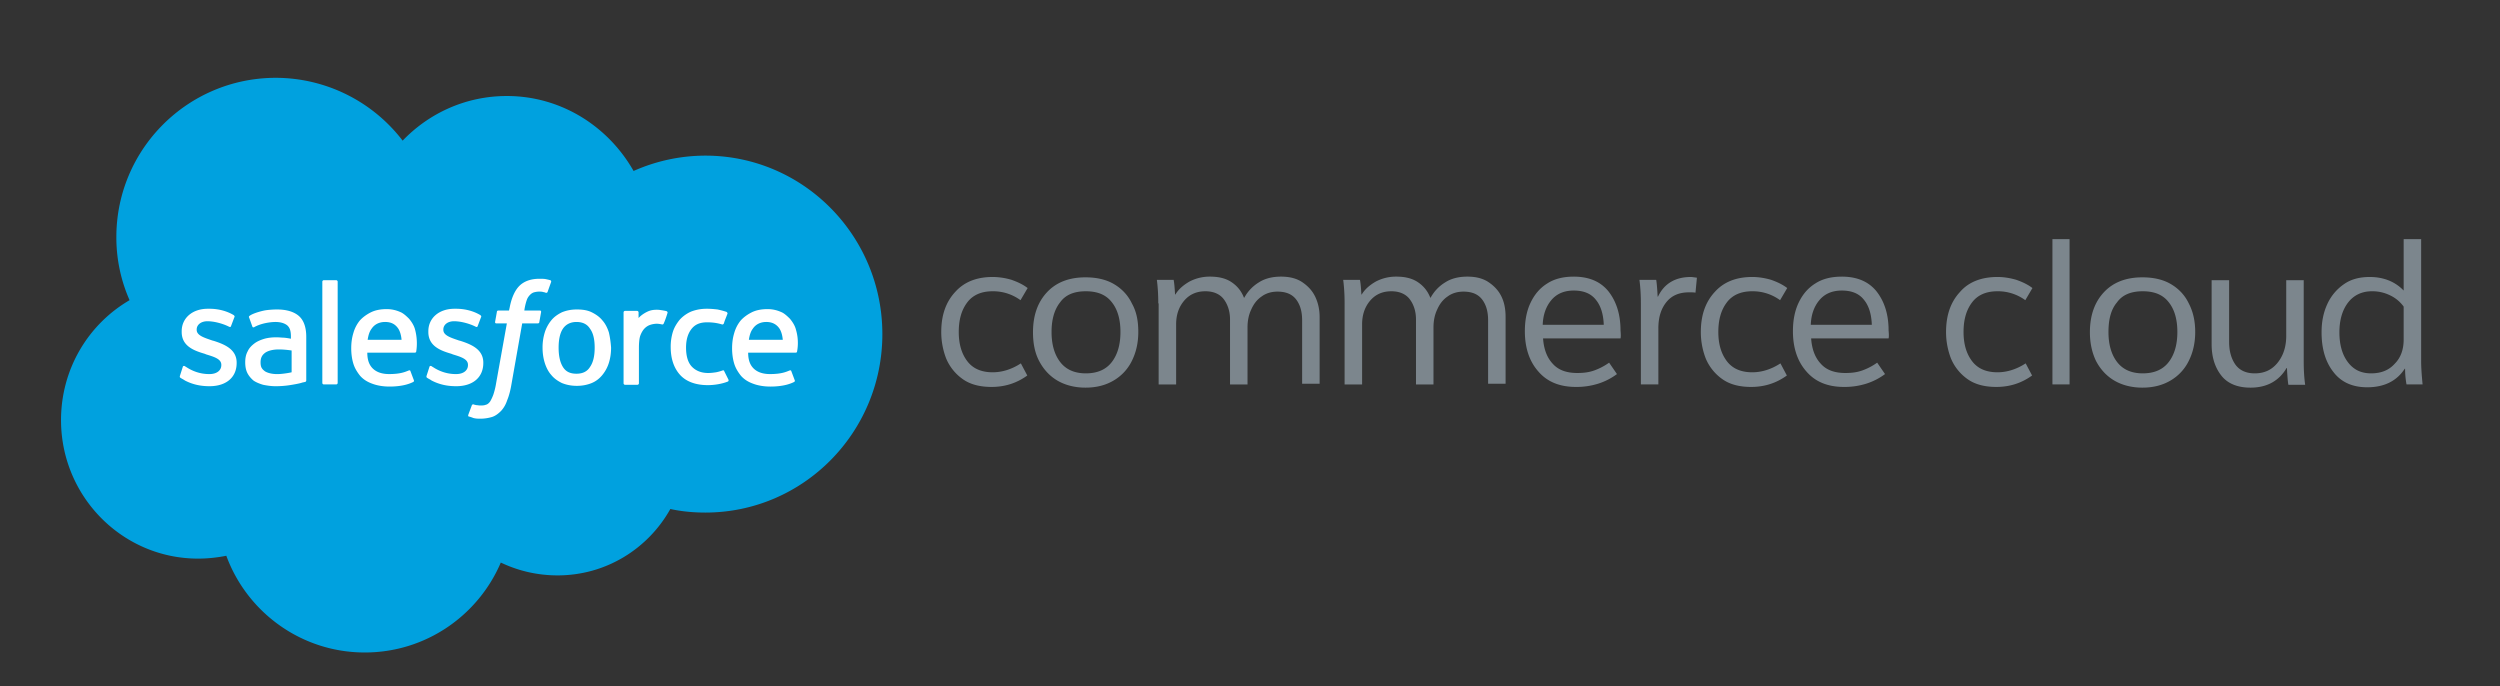 <svg xmlns="http://www.w3.org/2000/svg" width="215" height="59" fill="none"><rect width="100%" height="100%" fill="#333333" stroke="none"/><path fill="#00A1DF" d="M34.627 12.095c2.271-2.364 5.433-3.838 8.963-3.838 4.666 0 8.718 2.61 10.898 6.447a15.22 15.22 0 0 1 6.17-1.32c8.41 0 15.225 6.876 15.225 15.349 0 8.472-6.814 15.348-15.225 15.348-1.013 0-2.026-.092-3.009-.307-1.903 3.407-5.525 5.71-9.7 5.71-1.75 0-3.407-.4-4.88-1.105-1.935 4.543-6.447 7.735-11.696 7.735-5.465 0-10.13-3.468-11.91-8.319-.768.154-1.597.246-2.426.246-6.508 0-11.788-5.341-11.788-11.91 0-4.42 2.364-8.258 5.894-10.315a13.35 13.35 0 0 1-1.136-5.433c0-7.552 6.14-13.691 13.722-13.691a13.77 13.77 0 0 1 10.898 5.403Z"/><path fill="#fff" d="M15.472 32.324c-.031.123.03.153.03.153.123.092.276.154.4.246.705.368 1.411.491 2.117.491 1.443 0 2.333-.767 2.333-1.995v-.031c0-1.136-1.013-1.566-1.964-1.872l-.123-.031c-.706-.246-1.35-.43-1.35-.921v-.03c0-.4.368-.707.92-.707.614 0 1.35.215 1.842.46 0 0 .154.093.184-.03.03-.061.276-.737.307-.798.03-.062-.03-.123-.061-.154-.553-.337-1.29-.552-2.088-.552h-.153c-1.32 0-2.241.798-2.241 1.934v.061c0 1.197 1.013 1.596 1.965 1.873l.153.061c.706.215 1.29.399 1.29.89v.03c0 .461-.4.768-1.014.768-.245 0-1.013 0-1.872-.522-.092-.06-.154-.092-.246-.153-.03-.03-.153-.061-.184.061l-.245.768ZM36.683 32.324c-.03.123.031.153.031.153.123.092.276.154.4.246.705.368 1.411.491 2.117.491 1.443 0 2.333-.767 2.333-1.995v-.031c0-1.136-1.013-1.566-1.964-1.872l-.123-.031c-.706-.246-1.35-.43-1.35-.921v-.03c0-.4.367-.707.92-.707.614 0 1.35.215 1.842.46 0 0 .153.093.184-.03.03-.061.276-.737.307-.798.03-.062-.03-.123-.061-.154-.553-.337-1.29-.552-2.088-.552h-.153c-1.32 0-2.241.798-2.241 1.934v.061c0 1.197 1.013 1.596 1.964 1.873l.154.061c.706.215 1.29.399 1.29.89v.03c0 .461-.4.768-1.014.768-.245 0-1.013 0-1.872-.522-.092-.06-.154-.092-.246-.153-.03-.03-.153-.061-.184.061l-.246.768ZM52.37 28.61c-.123-.4-.308-.768-.553-1.044-.246-.307-.553-.522-.921-.706-.368-.184-.798-.246-1.29-.246-.49 0-.92.092-1.289.246-.368.184-.675.399-.92.706a3.09 3.09 0 0 0-.553 1.044 4.362 4.362 0 0 0-.184 1.289c0 .46.061.89.184 1.29.123.398.307.767.552 1.043.246.307.553.522.921.706.369.153.798.245 1.29.245.49 0 .92-.092 1.289-.245.368-.154.675-.4.92-.706a3.09 3.09 0 0 0 .553-1.044c.123-.399.184-.829.184-1.29-.03-.46-.092-.89-.184-1.288Zm-1.228 1.289c0 .706-.123 1.258-.4 1.657-.245.4-.644.584-1.166.584-.553 0-.921-.184-1.167-.584-.245-.399-.368-.951-.368-1.657 0-.706.123-1.259.368-1.627.246-.368.645-.583 1.167-.583s.92.184 1.166.583c.277.368.4.92.4 1.627ZM62.285 31.925c-.03-.123-.154-.062-.154-.062a3.712 3.712 0 0 1-.552.154c-.215.03-.43.061-.676.061-.583 0-1.043-.184-1.381-.522-.338-.337-.522-.89-.522-1.657 0-.676.154-1.198.46-1.597.308-.399.737-.583 1.351-.583.491 0 .89.062 1.29.184 0 0 .092.031.153-.092.092-.307.184-.49.307-.828.03-.093-.061-.123-.061-.154a7.05 7.05 0 0 0-.798-.215c-.277-.03-.553-.061-.921-.061-.522 0-.952.092-1.351.245a2.88 2.88 0 0 0-.982.706c-.246.307-.46.645-.584 1.044a4.362 4.362 0 0 0-.184 1.29c0 1.012.276 1.81.798 2.394.522.583 1.351.89 2.395.89.614 0 1.258-.123 1.719-.307 0 0 .092-.03.061-.154l-.368-.736ZM68.455 28.364c-.092-.4-.368-.768-.522-.952-.276-.276-.522-.49-.767-.583a2.827 2.827 0 0 0-1.167-.245c-.522 0-.982.092-1.35.276-.369.184-.706.43-.952.706-.246.307-.43.644-.553 1.074-.122.4-.184.829-.184 1.32 0 .46.062.921.184 1.32.123.4.338.737.584 1.044.276.307.614.522 1.043.675.4.154.921.246 1.474.246 1.197 0 1.81-.276 2.056-.4.031-.03.093-.06.031-.184l-.276-.736c-.03-.123-.154-.062-.154-.062-.306.123-.706.307-1.688.307-.644 0-1.105-.184-1.412-.49-.307-.308-.46-.738-.46-1.351h4.082s.123 0 .123-.093c.03-.153.184-.951-.092-1.872Zm-4.052.86c.061-.4.153-.707.338-.952.245-.368.644-.583 1.166-.583.522 0 .89.215 1.136.583.153.245.245.583.276.952h-2.916ZM35.7 28.364c-.091-.4-.367-.768-.521-.952-.276-.276-.522-.49-.767-.583a2.828 2.828 0 0 0-1.167-.245c-.522 0-.982.092-1.35.276-.369.184-.707.43-.952.706a2.97 2.97 0 0 0-.553 1.074c-.123.4-.184.829-.184 1.32 0 .46.061.921.184 1.32.123.4.338.737.584 1.044.276.307.613.522 1.043.675.4.154.921.246 1.474.246 1.197 0 1.81-.276 2.056-.4.031-.03.093-.06.031-.184l-.276-.736c-.03-.123-.154-.062-.154-.062-.307.123-.706.307-1.688.307-.645 0-1.105-.184-1.412-.49-.307-.308-.46-.738-.46-1.351h4.082s.123 0 .123-.093c.03-.153.153-.951-.092-1.872Zm-4.082.86c.062-.4.154-.707.338-.952.245-.368.644-.583 1.166-.583.553 0 .89.215 1.136.583.154.245.246.583.276.952h-2.916ZM24.404 29.04c-.153 0-.368-.031-.644-.031-.338 0-.676.03-1.013.122-.307.093-.614.215-.86.4-.245.184-.46.399-.583.675-.153.276-.215.583-.215.951 0 .369.062.676.184.921.123.246.307.46.522.645.215.154.522.276.829.368.307.062.675.123 1.074.123.43 0 .83-.03 1.228-.092.4-.061.89-.153 1.044-.215.123-.03.276-.061.276-.061.092-.03.092-.123.092-.123v-3.745c0-.829-.215-1.443-.644-1.811-.43-.369-1.075-.553-1.873-.553-.307 0-.798.031-1.105.092 0 0-.89.184-1.259.46 0 0-.092.062-.03.154l.276.768c.03.092.123.061.123.061s.03 0 .061-.03c.798-.43 1.78-.43 1.78-.43.43 0 .768.092 1.014.276.215.184.337.43.337.982v.184a5.758 5.758 0 0 0-.614-.092Zm-1.627 2.885c-.153-.123-.184-.154-.245-.246-.092-.122-.123-.307-.123-.522 0-.368.123-.613.369-.798 0 0 .337-.307 1.197-.307.583 0 1.105.092 1.105.092v1.873s-.522.123-1.105.153c-.83.031-1.198-.245-1.198-.245ZM57.404 26.921c.03-.092-.03-.122-.062-.153-.06-.03-.43-.092-.675-.123-.522-.03-.798.061-1.044.184-.245.123-.521.307-.706.522v-.491a.132.132 0 0 0-.122-.123H53.75a.132.132 0 0 0-.123.123v6.109c0 .061.062.123.123.123h1.074a.132.132 0 0 0 .123-.123v-3.04c0-.398.03-.828.123-1.074.092-.245.215-.46.368-.614.154-.153.307-.245.492-.307.184-.061.399-.092.552-.092.215 0 .46.062.46.062.093 0 .123-.031.154-.123.092-.184.276-.737.307-.86Z"/><path fill="#fff" d="M47.335 24.097c-.123-.03-.245-.062-.399-.092-.153-.03-.337-.03-.552-.03-.737 0-1.32.214-1.72.613-.398.4-.675 1.044-.828 1.842l-.061.276h-.922s-.122 0-.122.123l-.154.86c0 .092.031.122.123.122h.89l-.92 5.127c-.062.399-.154.736-.246 1.013-.092.245-.184.43-.276.583-.093.123-.215.245-.369.276-.153.062-.307.062-.491.062-.092 0-.246-.031-.338-.031-.092-.03-.153-.03-.215-.062 0 0-.092-.03-.153.062-.03.092-.276.737-.307.829-.03.092 0 .153.061.153.123.03.215.062.369.123.215.061.43.061.614.061.368 0 .706-.061 1.013-.153.276-.092.521-.276.767-.522.246-.276.4-.553.522-.92.154-.37.276-.83.368-1.382l.921-5.219h1.35s.124 0 .124-.122l.153-.86c0-.092-.03-.123-.123-.123h-1.32c0-.03.062-.491.215-.92.062-.185.184-.338.277-.43a.795.795 0 0 1 .337-.215c.123-.031.276-.062.43-.062.123 0 .246 0 .338.03.122.032.184.032.215.062.122.031.153 0 .184-.061l.307-.86c.03-.092-.062-.153-.062-.153ZM29.04 32.938a.132.132 0 0 1-.123.123h-1.075a.132.132 0 0 1-.122-.123V24.22c0-.061.061-.123.123-.123h1.074c.061 0 .123.062.123.123v8.718Z"/><path fill="#7C868D" d="M85.369 23.82a5.8 5.8 0 0 1 1.627.246c.522.185.982.4 1.381.706l-.614 1.044a3.983 3.983 0 0 0-2.394-.767c-.952 0-1.689.307-2.18.951-.49.645-.736 1.474-.736 2.548 0 1.044.245 1.873.736 2.517.492.645 1.228.952 2.18.952.798 0 1.627-.246 2.425-.768l.553 1.044c-.89.645-1.904.983-3.07.983-1.013 0-1.842-.215-2.487-.676a4.12 4.12 0 0 1-1.412-1.75 6.27 6.27 0 0 1-.43-2.302c0-1.443.4-2.578 1.198-3.438.767-.86 1.841-1.29 3.223-1.29ZM97.894 28.548c0 .921-.185 1.75-.553 2.487a3.972 3.972 0 0 1-1.566 1.688c-.675.4-1.473.614-2.425.614-.92 0-1.75-.215-2.425-.614-.675-.399-1.197-.982-1.565-1.688-.369-.706-.522-1.535-.522-2.456 0-1.443.399-2.579 1.197-3.438.798-.86 1.903-1.29 3.315-1.29.952 0 1.78.185 2.456.584.675.399 1.197.951 1.535 1.658.4.706.553 1.504.553 2.455Zm-7.46 0c0 1.075.246 1.934.737 2.579.491.644 1.228.982 2.21.982 1.013 0 1.75-.338 2.241-.982.491-.645.737-1.504.737-2.579 0-1.074-.246-1.934-.737-2.548-.491-.644-1.228-.951-2.24-.951-1.014 0-1.75.307-2.211.951-.491.614-.737 1.474-.737 2.548ZM99.612 26.092c0-.644-.03-1.32-.122-2.026h1.443c.061.307.092.737.122 1.259h.031c.276-.46.675-.798 1.197-1.105a3.725 3.725 0 0 1 1.781-.43c.767 0 1.381.154 1.872.491.491.338.829.768 1.044 1.32h.031a3.47 3.47 0 0 1 1.258-1.32c.522-.337 1.167-.491 1.903-.491.737 0 1.351.154 1.842.491.491.338.86.737 1.105 1.259.246.522.369 1.105.369 1.719v5.74h-1.505v-5.464c0-.706-.153-1.29-.491-1.75-.337-.46-.859-.706-1.627-.706-.552 0-1.013.154-1.381.43-.399.276-.675.645-.89 1.136-.215.46-.307.982-.307 1.504v4.912h-1.504v-5.587c0-.676-.185-1.259-.522-1.72-.338-.46-.89-.705-1.596-.705-.768 0-1.382.276-1.842.828-.461.553-.676 1.228-.676 2.027v5.157h-1.504v-6.969h-.03ZM115.636 26.092c0-.644-.03-1.32-.122-2.026h1.442c.062.307.093.737.123 1.259h.031c.276-.46.675-.798 1.197-1.105a3.725 3.725 0 0 1 1.781-.43c.767 0 1.381.154 1.872.491.491.338.829.768 1.044 1.32h.03a3.472 3.472 0 0 1 1.259-1.32c.522-.337 1.167-.491 1.903-.491.737 0 1.351.154 1.842.491.491.338.86.737 1.105 1.259.246.522.338 1.105.338 1.719v5.74h-1.504v-5.464c0-.706-.154-1.29-.491-1.75-.338-.46-.86-.706-1.627-.706-.553 0-1.013.154-1.382.43-.399.276-.675.645-.89 1.136-.215.46-.307.982-.307 1.504v4.912h-1.504v-5.587c0-.676-.184-1.259-.522-1.72-.338-.46-.89-.705-1.596-.705-.768 0-1.382.276-1.842.828-.46.553-.675 1.228-.675 2.027v5.157h-1.505v-6.969ZM139.365 29.1h-6.661c.061.922.338 1.658.829 2.18.491.553 1.197.798 2.118.798.552 0 1.013-.061 1.443-.215a5.23 5.23 0 0 0 1.289-.675l.675.982a5.427 5.427 0 0 1-1.627.83 6.193 6.193 0 0 1-1.903.276c-1.381 0-2.456-.43-3.223-1.32-.768-.86-1.167-2.026-1.167-3.47 0-.92.154-1.749.492-2.455.337-.706.798-1.259 1.442-1.658.614-.399 1.382-.583 2.272-.583 1.32 0 2.302.43 2.978 1.259.675.86 1.043 1.964 1.043 3.376.031.338.031.553 0 .676Zm-1.442-1.166c-.031-.89-.246-1.627-.676-2.149-.43-.552-1.074-.798-1.903-.798s-1.474.277-1.934.83c-.46.552-.706 1.258-.737 2.117h5.25ZM141.115 26.092c0-.644-.03-1.32-.123-2.026h1.443c.062.4.092.89.123 1.443h.031c.522-1.105 1.473-1.688 2.824-1.688.092 0 .276.03.522.061l-.123 1.29c-.123-.031-.307-.031-.553-.031-.859 0-1.504.276-1.964.86-.461.582-.676 1.32-.676 2.24v4.82h-1.504v-6.969ZM150.693 23.82c.552 0 1.105.093 1.627.246.521.185.982.4 1.381.706l-.614 1.044a3.981 3.981 0 0 0-2.394-.767c-.952 0-1.689.307-2.18.951-.491.645-.737 1.474-.737 2.548 0 1.044.246 1.873.737 2.517.491.645 1.228.952 2.18.952.798 0 1.627-.246 2.425-.768l.552 1.044c-.89.645-1.903.983-3.069.983-1.013 0-1.842-.215-2.487-.676a4.117 4.117 0 0 1-1.412-1.75 6.275 6.275 0 0 1-.43-2.302c0-1.443.399-2.578 1.197-3.438.768-.86 1.842-1.29 3.224-1.29ZM162.419 29.1h-6.661c.061.922.337 1.658.829 2.18.491.553 1.197.798 2.118.798.552 0 1.013-.061 1.442-.215.43-.153.86-.368 1.29-.675l.675.982a5.439 5.439 0 0 1-1.627.83 6.193 6.193 0 0 1-1.903.276c-1.382 0-2.456-.43-3.223-1.32-.768-.86-1.167-2.026-1.167-3.47 0-.92.154-1.749.491-2.455.338-.706.798-1.259 1.443-1.658.614-.399 1.381-.583 2.272-.583 1.32 0 2.302.43 2.977 1.259.676.86 1.044 1.964 1.044 3.376.031.338.031.553 0 .676Zm-1.443-1.166c-.03-.89-.245-1.627-.675-2.149-.43-.552-1.075-.798-1.903-.798-.829 0-1.474.277-1.934.83-.461.552-.706 1.258-.737 2.117h5.249ZM171.781 23.82c.553 0 1.106.093 1.627.246.522.185.983.4 1.382.706l-.614 1.044a3.984 3.984 0 0 0-2.395-.767c-.951 0-1.688.307-2.179.951-.491.645-.737 1.474-.737 2.548 0 1.044.246 1.873.737 2.517.491.645 1.228.952 2.179.952.799 0 1.627-.246 2.426-.768l.552 1.044c-.89.645-1.903.983-3.07.983-1.013 0-1.841-.215-2.486-.676a4.117 4.117 0 0 1-1.412-1.75 6.275 6.275 0 0 1-.43-2.302c0-1.443.399-2.578 1.197-3.438.737-.86 1.842-1.29 3.223-1.29ZM177.982 20.567V33.06h-1.473V20.567h1.473ZM188.788 28.548c0 .921-.184 1.75-.553 2.487a3.97 3.97 0 0 1-1.565 1.688c-.676.4-1.474.614-2.425.614-.921 0-1.75-.215-2.425-.614-.676-.399-1.198-.982-1.566-1.688-.338-.706-.522-1.535-.522-2.456 0-1.443.399-2.579 1.197-3.438.799-.86 1.904-1.29 3.316-1.29.951 0 1.78.185 2.455.584.676.399 1.198.951 1.535 1.658.369.706.553 1.504.553 2.455Zm-7.46 0c0 1.075.246 1.934.737 2.579.491.644 1.228.982 2.21.982 1.013 0 1.75-.338 2.241-.982.491-.645.737-1.504.737-2.579 0-1.074-.246-1.934-.737-2.548-.491-.644-1.228-.951-2.241-.951-1.013 0-1.749.307-2.21.951-.522.614-.737 1.474-.737 2.548ZM190.2 29.592v-5.495h1.504v5.28c0 .829.184 1.474.553 1.995.368.492.921.737 1.657.737.829 0 1.474-.307 1.965-.92.491-.615.737-1.382.737-2.303v-4.789h1.504v7c0 .644.031 1.32.123 1.994H196.8c-.062-.368-.092-.86-.123-1.442h-.031c-.644 1.105-1.688 1.688-3.1 1.688-1.105 0-1.965-.338-2.517-1.044-.553-.706-.829-1.596-.829-2.701ZM208.342 33.06h-1.382a7.585 7.585 0 0 1-.122-1.35h-.031c-.675 1.044-1.75 1.596-3.223 1.596-1.259 0-2.241-.43-2.916-1.32-.676-.86-1.013-1.995-1.013-3.407 0-.89.153-1.689.491-2.425a4.182 4.182 0 0 1 1.442-1.72c.614-.429 1.351-.613 2.211-.613 1.197 0 2.179.399 2.916 1.166v-4.42h1.504v10.498c0 .645.061 1.32.123 1.996Zm-1.627-3.867v-2.824a3.037 3.037 0 0 0-1.197-.983 3.43 3.43 0 0 0-1.535-.337c-.86 0-1.566.337-2.057.982-.491.645-.737 1.504-.737 2.548 0 1.074.246 1.934.737 2.578.491.645 1.136.952 1.995.952.86 0 1.535-.276 2.026-.829.522-.522.768-1.228.768-2.087Z"/></svg>
